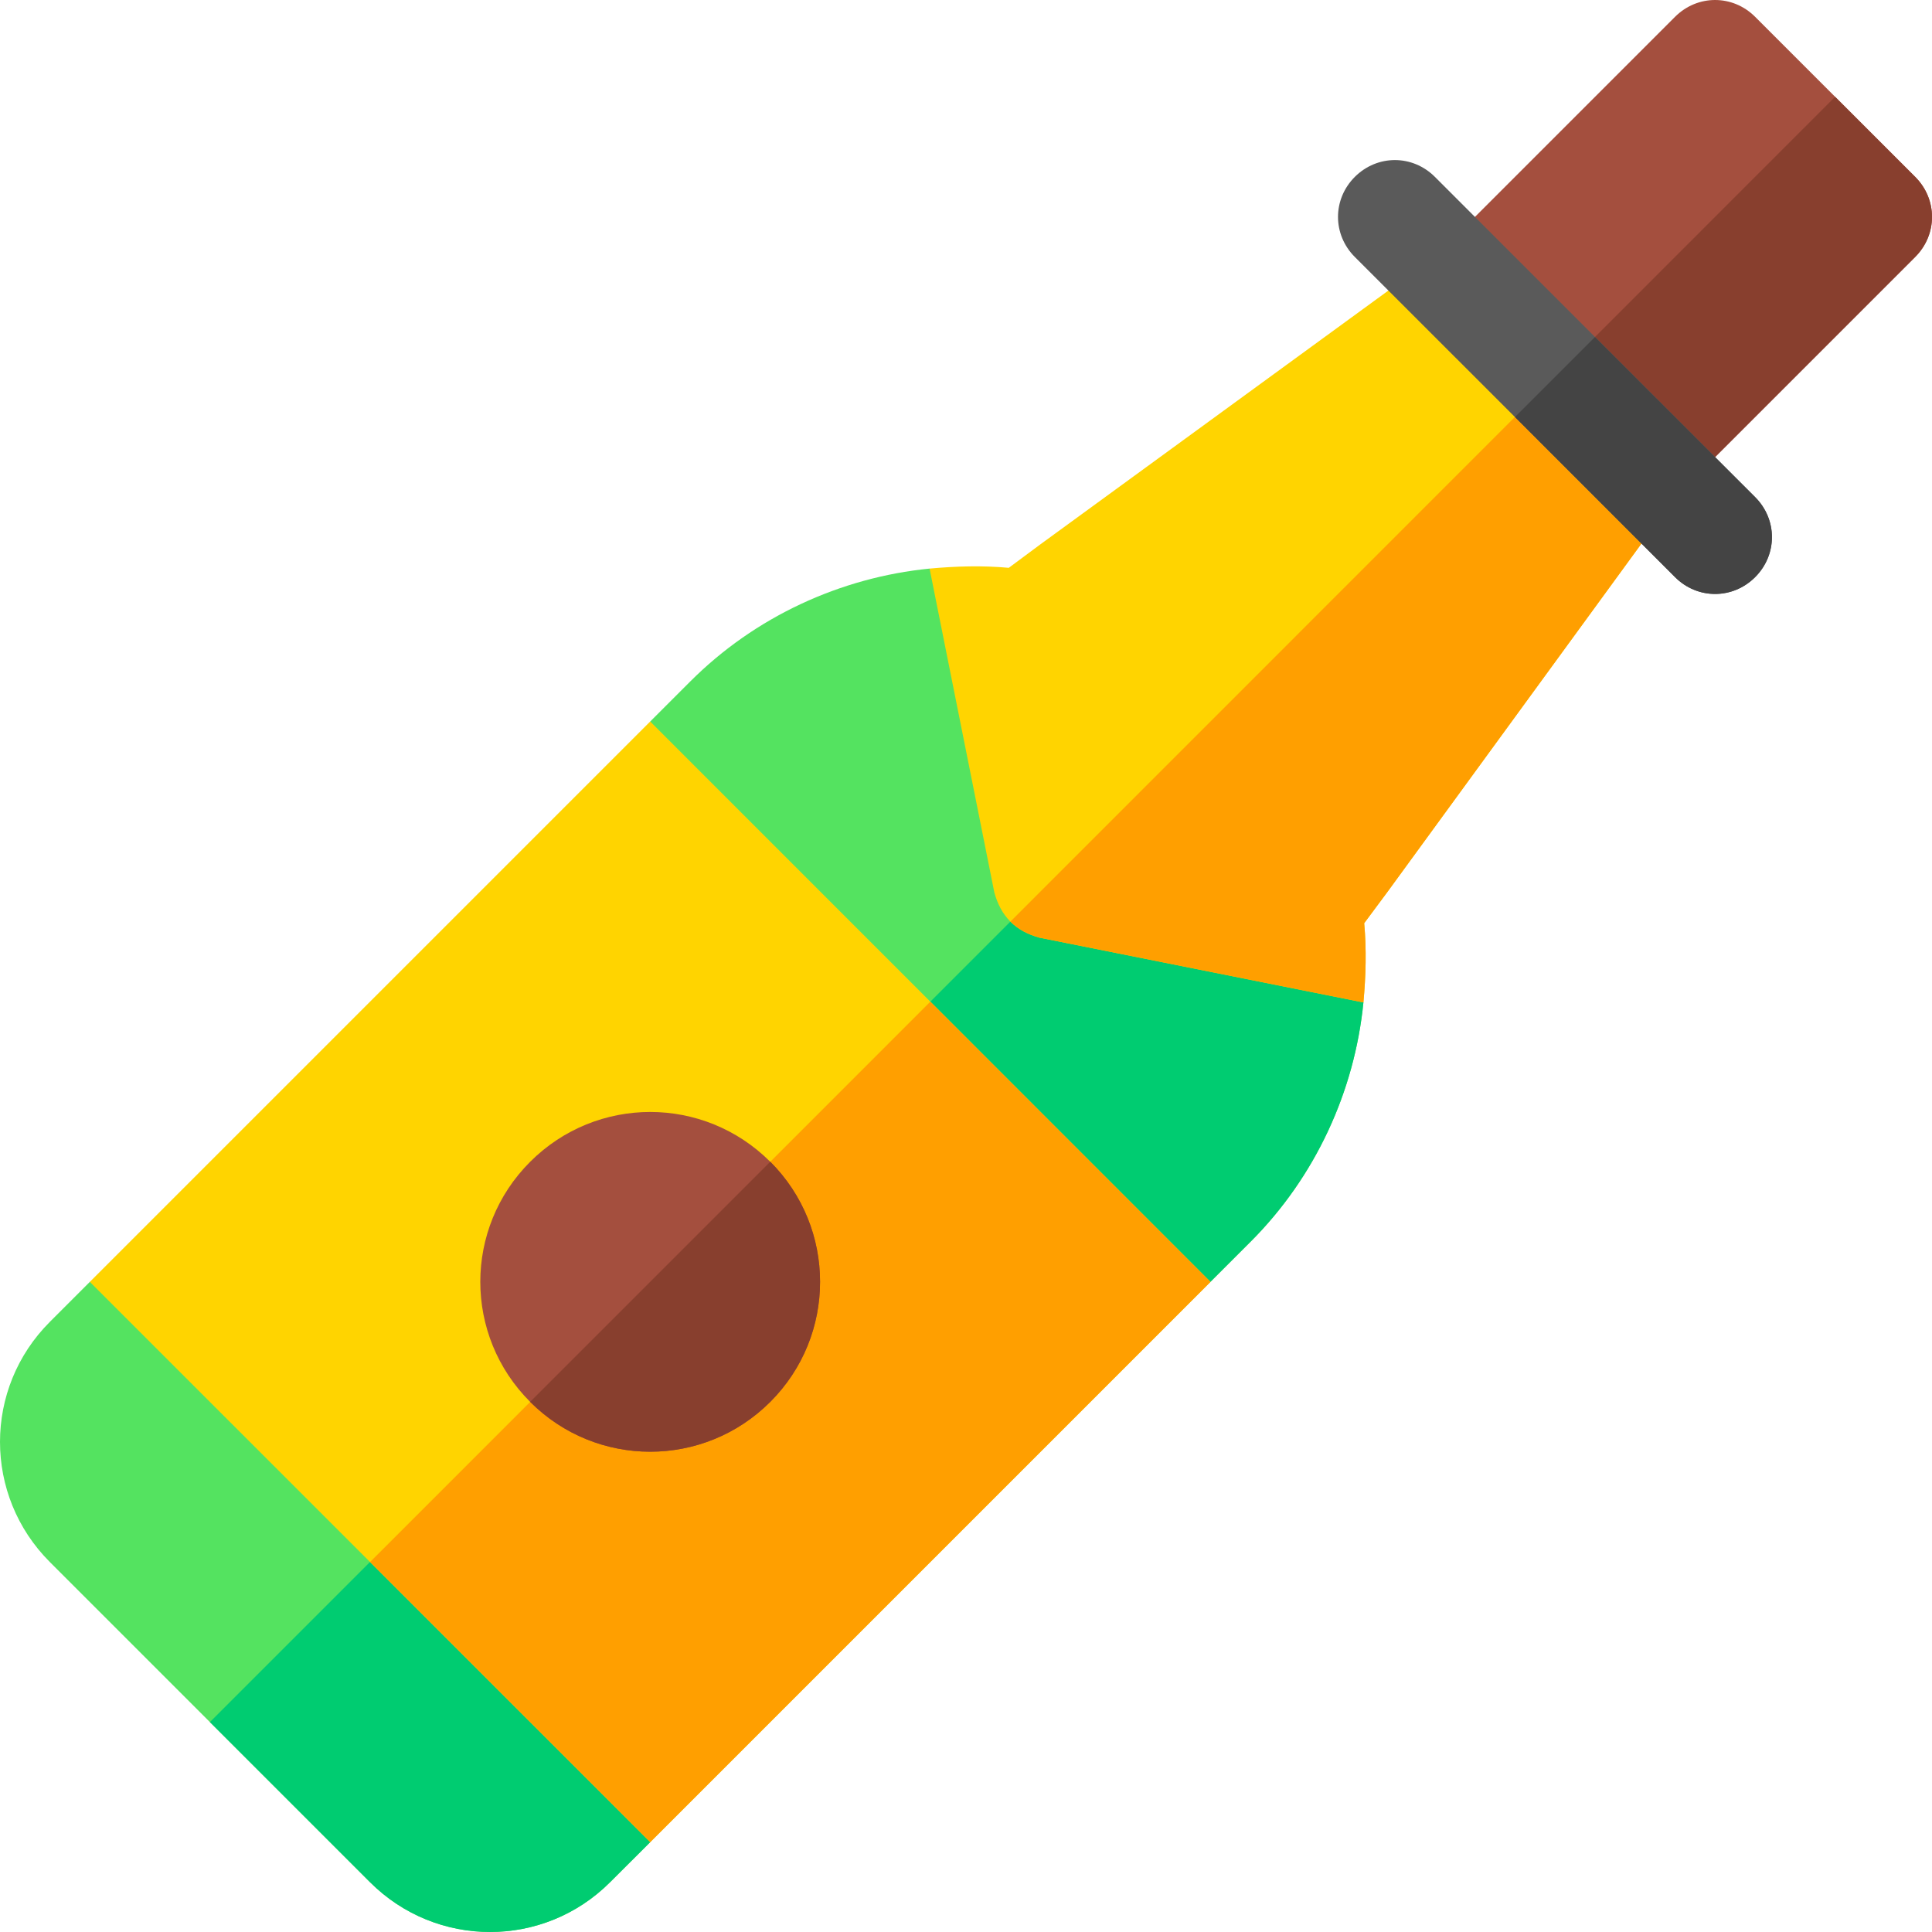 <svg width="20" height="20" viewBox="0 0 20 20" fill="none" xmlns="http://www.w3.org/2000/svg">
<g clip-path="url(#clip0_508_474)">
<path d="M6.731 19.07L6.316 19.484C5.629 20.172 4.518 20.172 3.83 19.484L0.516 16.17C-0.172 15.482 -0.172 14.371 0.516 13.684L0.93 13.27L2.538 13.22L6.573 17.255L6.731 19.07Z" fill="#54E360"/>
<path d="M6.573 17.255L6.731 19.07L6.316 19.484C5.629 20.172 4.518 20.172 3.83 19.484L2.173 17.827L4.659 15.341L6.573 17.255Z" fill="#00CC71"/>
<path d="M12.945 12.855L12.531 13.269H10.874L6.499 8.894L6.731 7.469L7.145 7.055C7.816 6.383 8.703 5.977 9.623 5.886L11.122 8.414L11.586 8.878L14.114 10.377C14.023 11.297 13.617 12.184 12.945 12.855Z" fill="#54E360"/>
<path d="M12.945 12.855L12.531 13.269H10.874L8.802 11.198L11.354 8.646L11.586 8.878L14.114 10.377C14.023 11.297 13.617 12.184 12.945 12.855Z" fill="#00CC71"/>
<path d="M14.114 10.377L10.758 9.706C10.642 9.673 10.542 9.623 10.46 9.541C10.377 9.458 10.327 9.358 10.294 9.242L9.623 5.886C9.896 5.861 10.169 5.853 10.443 5.878L10.766 5.638L14.929 2.602L17.398 5.071L14.362 9.234L14.122 9.557C14.147 9.831 14.139 10.104 14.114 10.377Z" fill="#FFD400"/>
<path d="M10.758 9.706C10.642 9.673 10.542 9.623 10.46 9.54L16.163 3.836L17.398 5.071L14.362 9.234L14.122 9.557C14.147 9.83 14.139 10.104 14.114 10.377L10.758 9.706Z" fill="#FF9F00"/>
<path d="M6.731 19.07L12.531 13.27L6.731 7.469L0.93 13.27L6.731 19.07Z" fill="#FFD400"/>
<path d="M19.826 2.66L17.34 5.146L14.854 2.66L17.34 0.174C17.572 -0.058 17.937 -0.058 18.169 0.174L19.826 1.831C20.058 2.063 20.058 2.428 19.826 2.66Z" fill="#A44F3E"/>
<path d="M6.731 19.07L12.531 13.27L9.631 10.369L3.831 16.17L6.731 19.07Z" fill="#FF9F00"/>
<path d="M17.34 5.146L16.097 3.903L18.997 1.002L19.826 1.831C20.058 2.063 20.058 2.428 19.826 2.66L17.34 5.146Z" fill="#883F2E"/>
<path d="M18.169 5.974C17.937 6.206 17.572 6.206 17.34 5.974L14.025 2.66C13.793 2.428 13.793 2.063 14.025 1.831C14.258 1.599 14.622 1.599 14.854 1.831L18.169 5.146C18.401 5.378 18.401 5.742 18.169 5.974Z" fill="#5A5A5A"/>
<path d="M18.169 5.975C17.937 6.207 17.572 6.207 17.34 5.975L15.683 4.317L16.511 3.489L18.169 5.146C18.401 5.378 18.401 5.743 18.169 5.975Z" fill="#444444"/>
<path d="M7.974 12.027C7.286 11.339 6.176 11.339 5.488 12.027C4.8 12.714 4.8 13.825 5.488 14.512C6.175 15.2 7.286 15.2 7.974 14.512C8.661 13.825 8.661 12.714 7.974 12.027Z" fill="#A44F3E"/>
<path d="M5.488 14.512L7.974 12.026C8.661 12.714 8.661 13.825 7.974 14.512C7.286 15.2 6.176 15.2 5.488 14.512Z" fill="#883F2E"/>
</g>
<defs>
<clipPath id="clip0_508_474">
<rect width="20" height="20" fill="white"/>
</clipPath>
</defs>
</svg>
